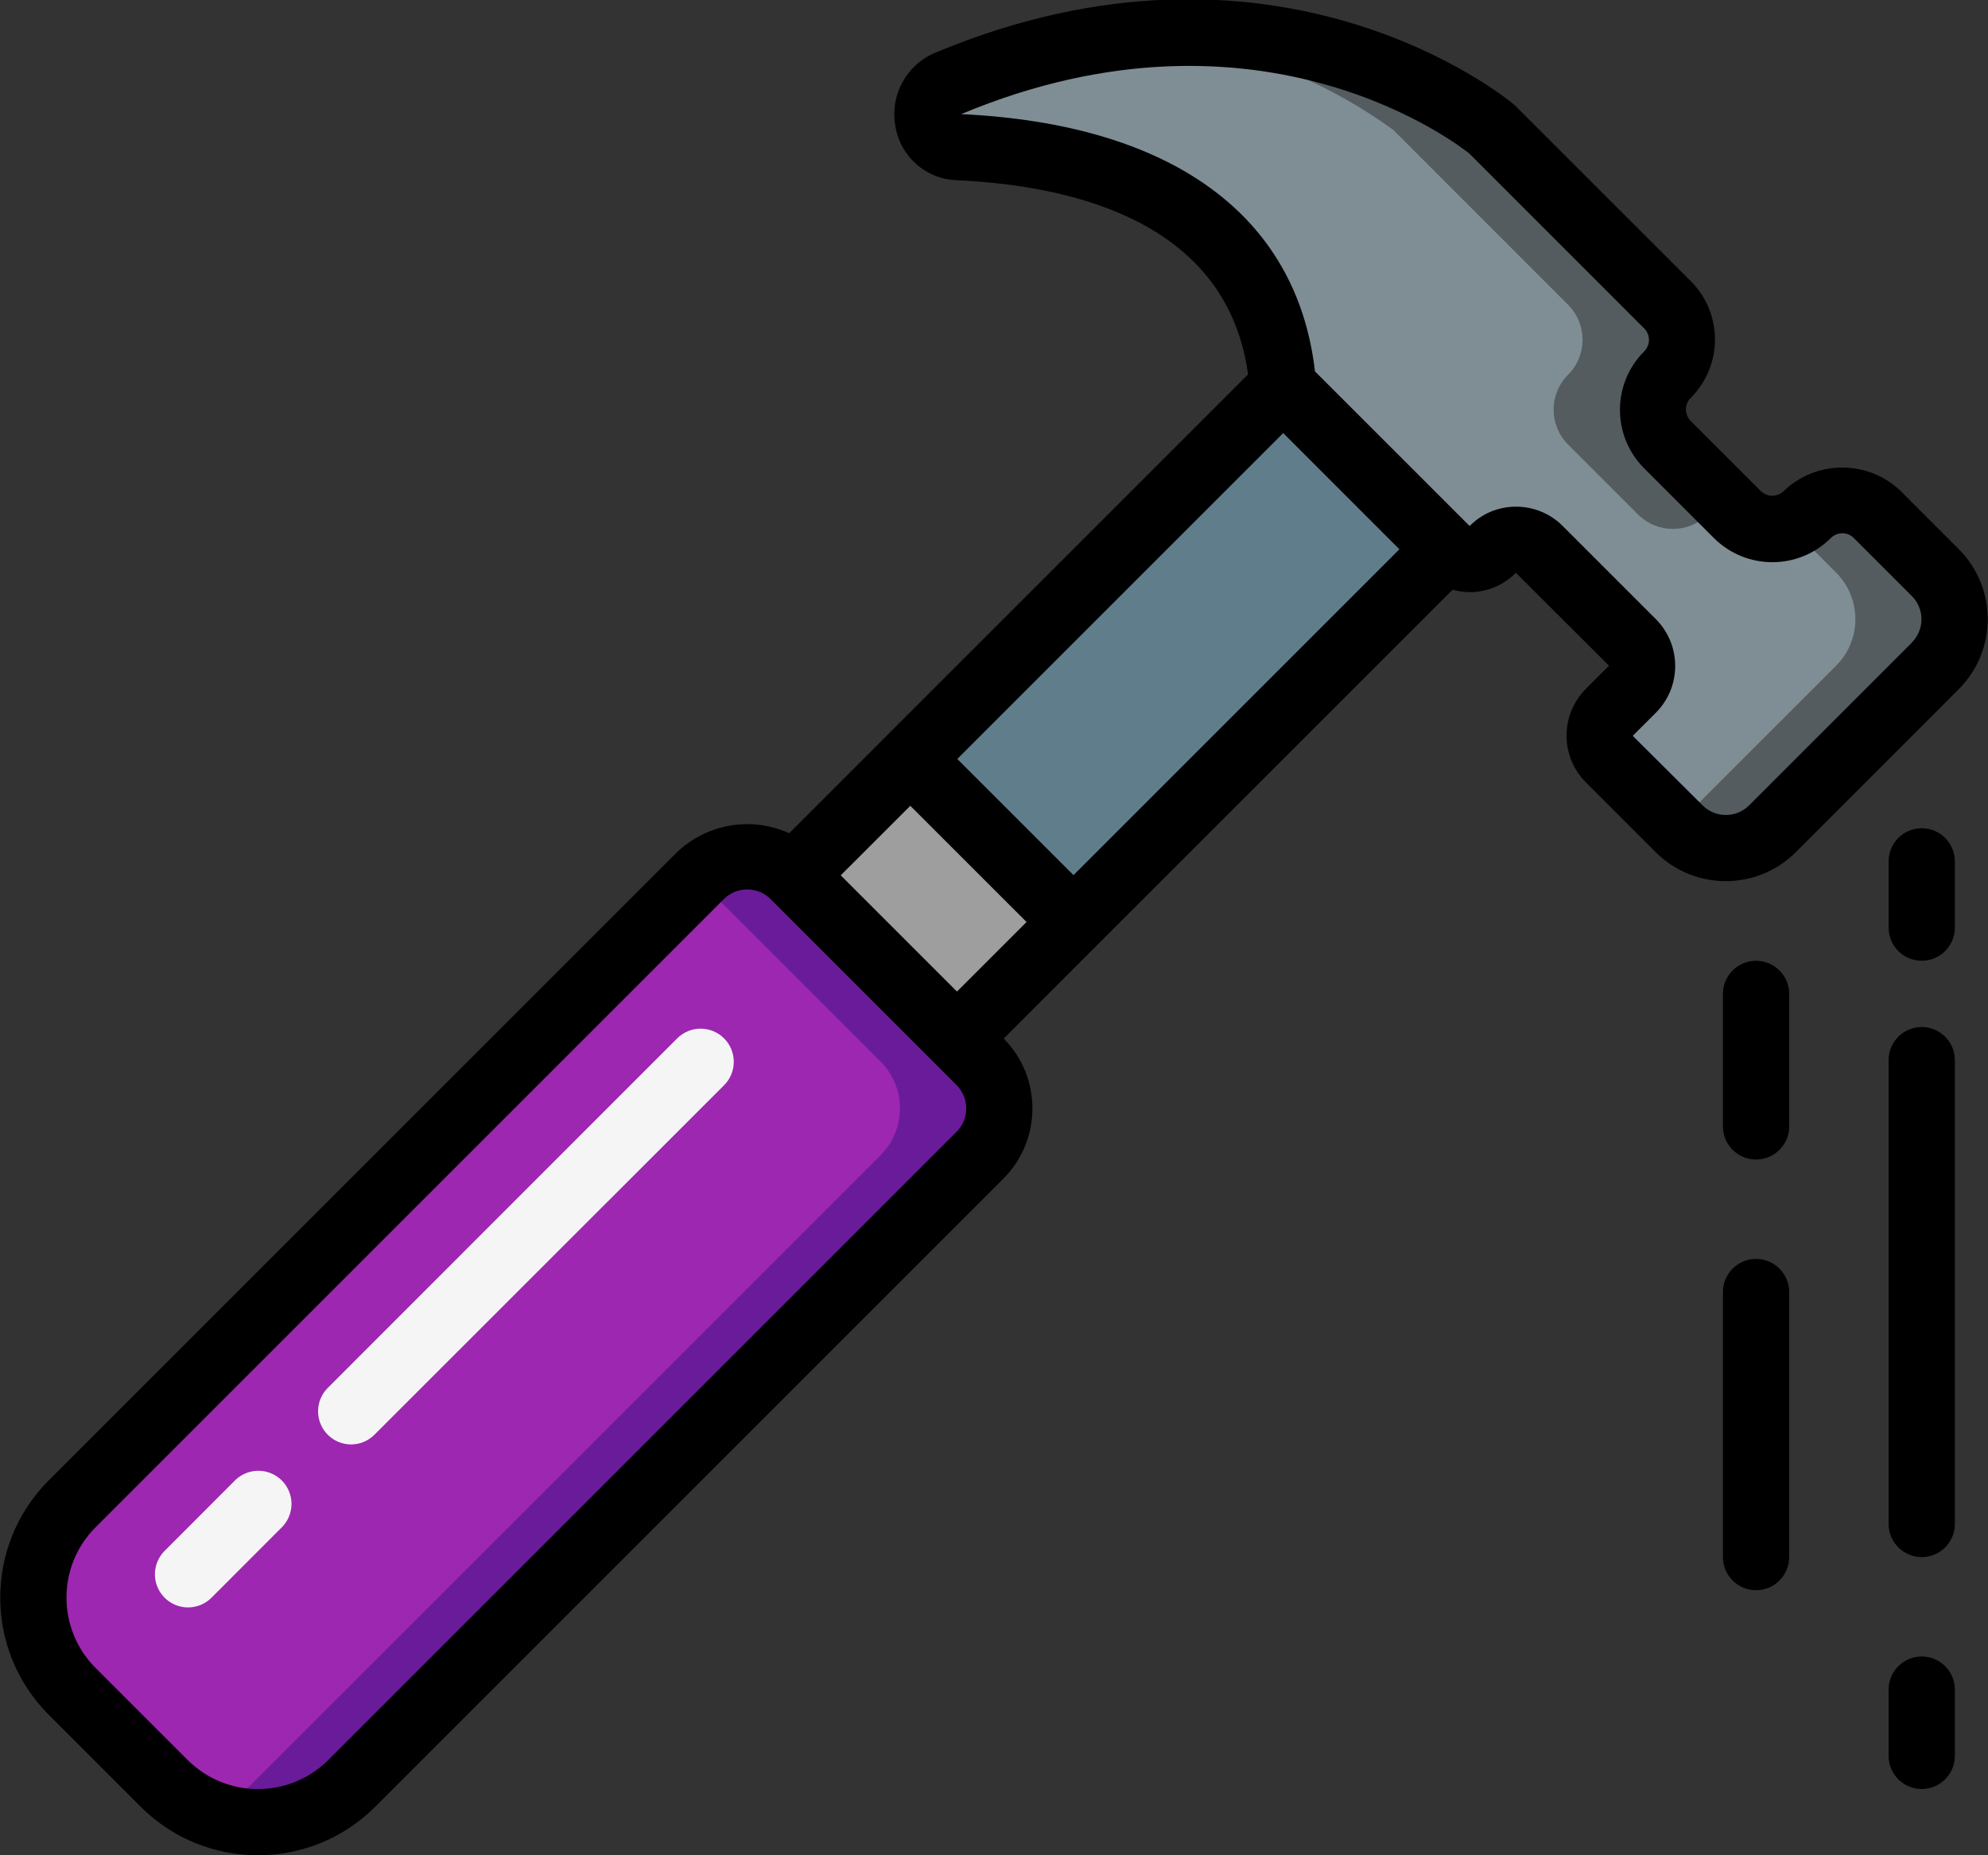 <svg viewBox="0 0 60 56" xmlns="http://www.w3.org/2000/svg"><rect x="0" y="0" width="60" height="56" fill="#333333" stroke="none"/><g id="Page-1" fill="none" fill-rule="evenodd"><g id="020---Hammer" fill-rule="nonzero" transform="translate(-1 -1)"><g id="Icons" transform="translate(0 1)"><path id="Shape" d="m33.4 27.83-3.52 3.52-4.92-4.93 3.51-3.51z" fill="#9e9e9e"/><path id="Shape" d="m44.65 16.58-11.25 11.25-4.93-4.92 11.25-11.25z" fill="#607d8b"/><path id="Shape" d="m12.201 24.429h7.933c1.105 0 2 .895 2 2v26.816c0 2.209-1.791 4-4 4h-3.933c-2.209 0-4-1.791-4-4v-26.816c0-1.105.895-2 2-2z" fill="#9d27b0" transform="matrix(.707 .707 -.707 .707 33.612 .529)"/><path id="Shape" d="m30.576 32.042-5.61-5.61c-.781-.781-2.047-.781-2.828 0l-.086.086 5.524 5.524c.781.781.781 2.047 0 2.828l-18.962 18.962c-.379.38-.831.679-1.328.88 1.489.602 3.193.255 4.328-.88l18.962-18.962c.781-.781.781-2.047 0-2.828z" fill="#6a1b9a"/><path id="Shape" d="m39.724 11.658c-.439-5.713-5.823-7.031-9.8-7.217-.463-.035-.841-.384-.913-.843-.072-.459.182-.907.613-1.081 9.813-4.107 16.429 1.406 16.429 1.406l5.274 5.277c.582.583.582 1.527 0 2.11-.28.28-.437.659-.437 1.054s.157.775.437 1.054l2.109 2.11c.583.582 1.527.582 2.11 0 .28-.28.659-.437 1.054-.437s.775.157 1.054.437l1.758 1.757c.373.373.583.879.583 1.407s-.21 1.033-.583 1.407l-4.922 4.922c-.373.373-.879.583-1.407.583s-1.033-.21-1.407-.583l-2.109-2.109c-.187-.186-.292-.44-.292-.704s.105-.517.292-.704l.7-.7c.385-.39.385-1.016 0-1.406l-2.81-2.819c-.39-.385-1.016-.385-1.406 0-.186.187-.439.292-.703.292s-.517-.105-.703-.292z" fill="#7f8e94"/><path id="Shape" d="m43.053 3.923 5.274 5.277c.582.583.582 1.527 0 2.11-.28.28-.437.659-.437 1.054s.157.775.437 1.054l2.109 2.11c.583.582 1.526.582 2.109 0 .156-.153.344-.269.551-.339l-1.77-1.771c-.28-.28-.437-.659-.437-1.054s.157-.775.437-1.054c.582-.583.582-1.527 0-2.11l-5.273-5.277c-3.102-2.225-6.911-3.237-10.708-2.844 2.782.22 5.45 1.204 7.708 2.844z" fill="#545c60"/><path id="Shape" d="m59.413 17.283-1.758-1.757c-.28-.28-.659-.437-1.054-.437s-.775.157-1.054.437c-.156.152-.344.268-.551.338l1.419 1.419c.776.777.776 2.036 0 2.813l-4.829 4.828.094.094c.373.373.879.583 1.407.583s1.033-.21 1.407-.583l4.921-4.918c.374-.373.584-.88.584-1.409s-.21-1.035-.584-1.409z" fill="#545c60"/><g fill="#f5f5f5"><path id="Shape" d="m11.6 43.6c-.404-0-.769-.244-.924-.617-.155-.374-.069-.804.217-1.09l10.545-10.55c.39-.391 1.024-.391 1.415-.001s.391 1.024.001 1.415l-10.547 10.543c-.186.19-.44.298-.706.3z"/><path id="Shape" d="m6.676 48.519c-.404-0-.769-.244-.924-.617-.155-.374-.069-.804.217-1.09l2.109-2.112c.251-.26.623-.364.973-.273.35.092.623.365.714.714.092.35-.013.721-.273.973l-2.109 2.112c-.187.188-.442.293-.707.293z"/></g></g><g id="Layer_2" fill="#000" transform="translate(1)"><path id="Shape" d="m59.12 17.576-1.758-1.758c-.986-.941-2.537-.941-3.523 0-.093.093-.219.146-.35.146s-.257-.052-.35-.146l-2.11-2.109c-.093-.093-.146-.219-.146-.35s.052-.257.146-.35c.468-.467.731-1.101.731-1.762s-.263-1.295-.731-1.762l-5.34-5.335c-.29-.24-7.2-5.853-17.458-1.56-.874.362-1.377 1.285-1.208 2.216.146.919.925 1.605 1.856 1.634 3.711.173 8.173 1.35 8.789 5.86l-10.9 10.9-2.949 2.95c-1.14-.516-2.479-.289-3.386.573l-18.964 18.964c-1.949 1.954-1.949 5.117 0 7.071l2.781 2.781c1.954 1.949 5.117 1.949 7.071 0l18.961-18.961c1.166-1.167 1.171-3.057.011-4.23l2.807-2.809 10.742-10.739c.165.046.336.071.508.074.527.002 1.032-.209 1.4-.585l2.812 2.805-.7.7c-.775.78-.775 2.04 0 2.82l2.11 2.11c1.168 1.164 3.059 1.164 4.227 0l4.921-4.924c1.163-1.168 1.163-3.056 0-4.224zm-31.646 7.747 3.508 3.507-2.1 2.1-2.341-2.341-1.167-1.168zm1.394 9.84-18.961 18.962c-1.173 1.169-3.07 1.169-4.243 0l-2.781-2.781c-1.169-1.173-1.169-3.07 0-4.243l18.962-18.961c.39-.39 1.024-.39 1.414 0l.01.011 5.6 5.6c.39.39.39 1.023 0 1.413zm3.532-7.747-3.508-3.507 9.837-9.837 3.507 3.508zm25.31-7.027-4.922 4.922c-.387.385-1.013.385-1.4 0l-2.11-2.1.7-.7c.775-.78.775-2.04 0-2.82l-2.812-2.812c-.373-.376-.881-.586-1.411-.585-.526-.002-1.031.208-1.4.584l-4.668-4.668c-.542-4.714-4.33-7.465-10.678-7.765 9.106-3.809 15.153 1.046 15.338 1.19l5.273 5.275c.094.092.148.218.148.35s-.053.258-.148.35c-.971.974-.971 2.549 0 3.523l2.11 2.11c.975.969 2.549.969 3.524 0 .092-.094.218-.147.35-.147s.258.053.35.147l1.758 1.758c.376.387.373 1.004-.006 1.388z"/><path id="Shape" d="m53 39c-.552 0-1 .448-1 1v8c0 .552.448 1 1 1s1-.448 1-1v-8c0-.552-.448-1-1-1z"/><path id="Shape" d="m53 30c-.552 0-1 .448-1 1v4c0 .552.448 1 1 1s1-.448 1-1v-4c0-.552-.448-1-1-1z"/><path id="Shape" d="m58 26c-.552 0-1 .448-1 1v2c0 .552.448 1 1 1s1-.448 1-1v-2c0-.552-.448-1-1-1z"/><path id="Shape" d="m58 32c-.552 0-1 .448-1 1v14c0 .552.448 1 1 1s1-.448 1-1v-14c0-.552-.448-1-1-1z"/><path id="Shape" d="m58 51c-.552 0-1 .448-1 1v2c0 .552.448 1 1 1s1-.448 1-1v-2c0-.552-.448-1-1-1z"/></g></g></g></svg>